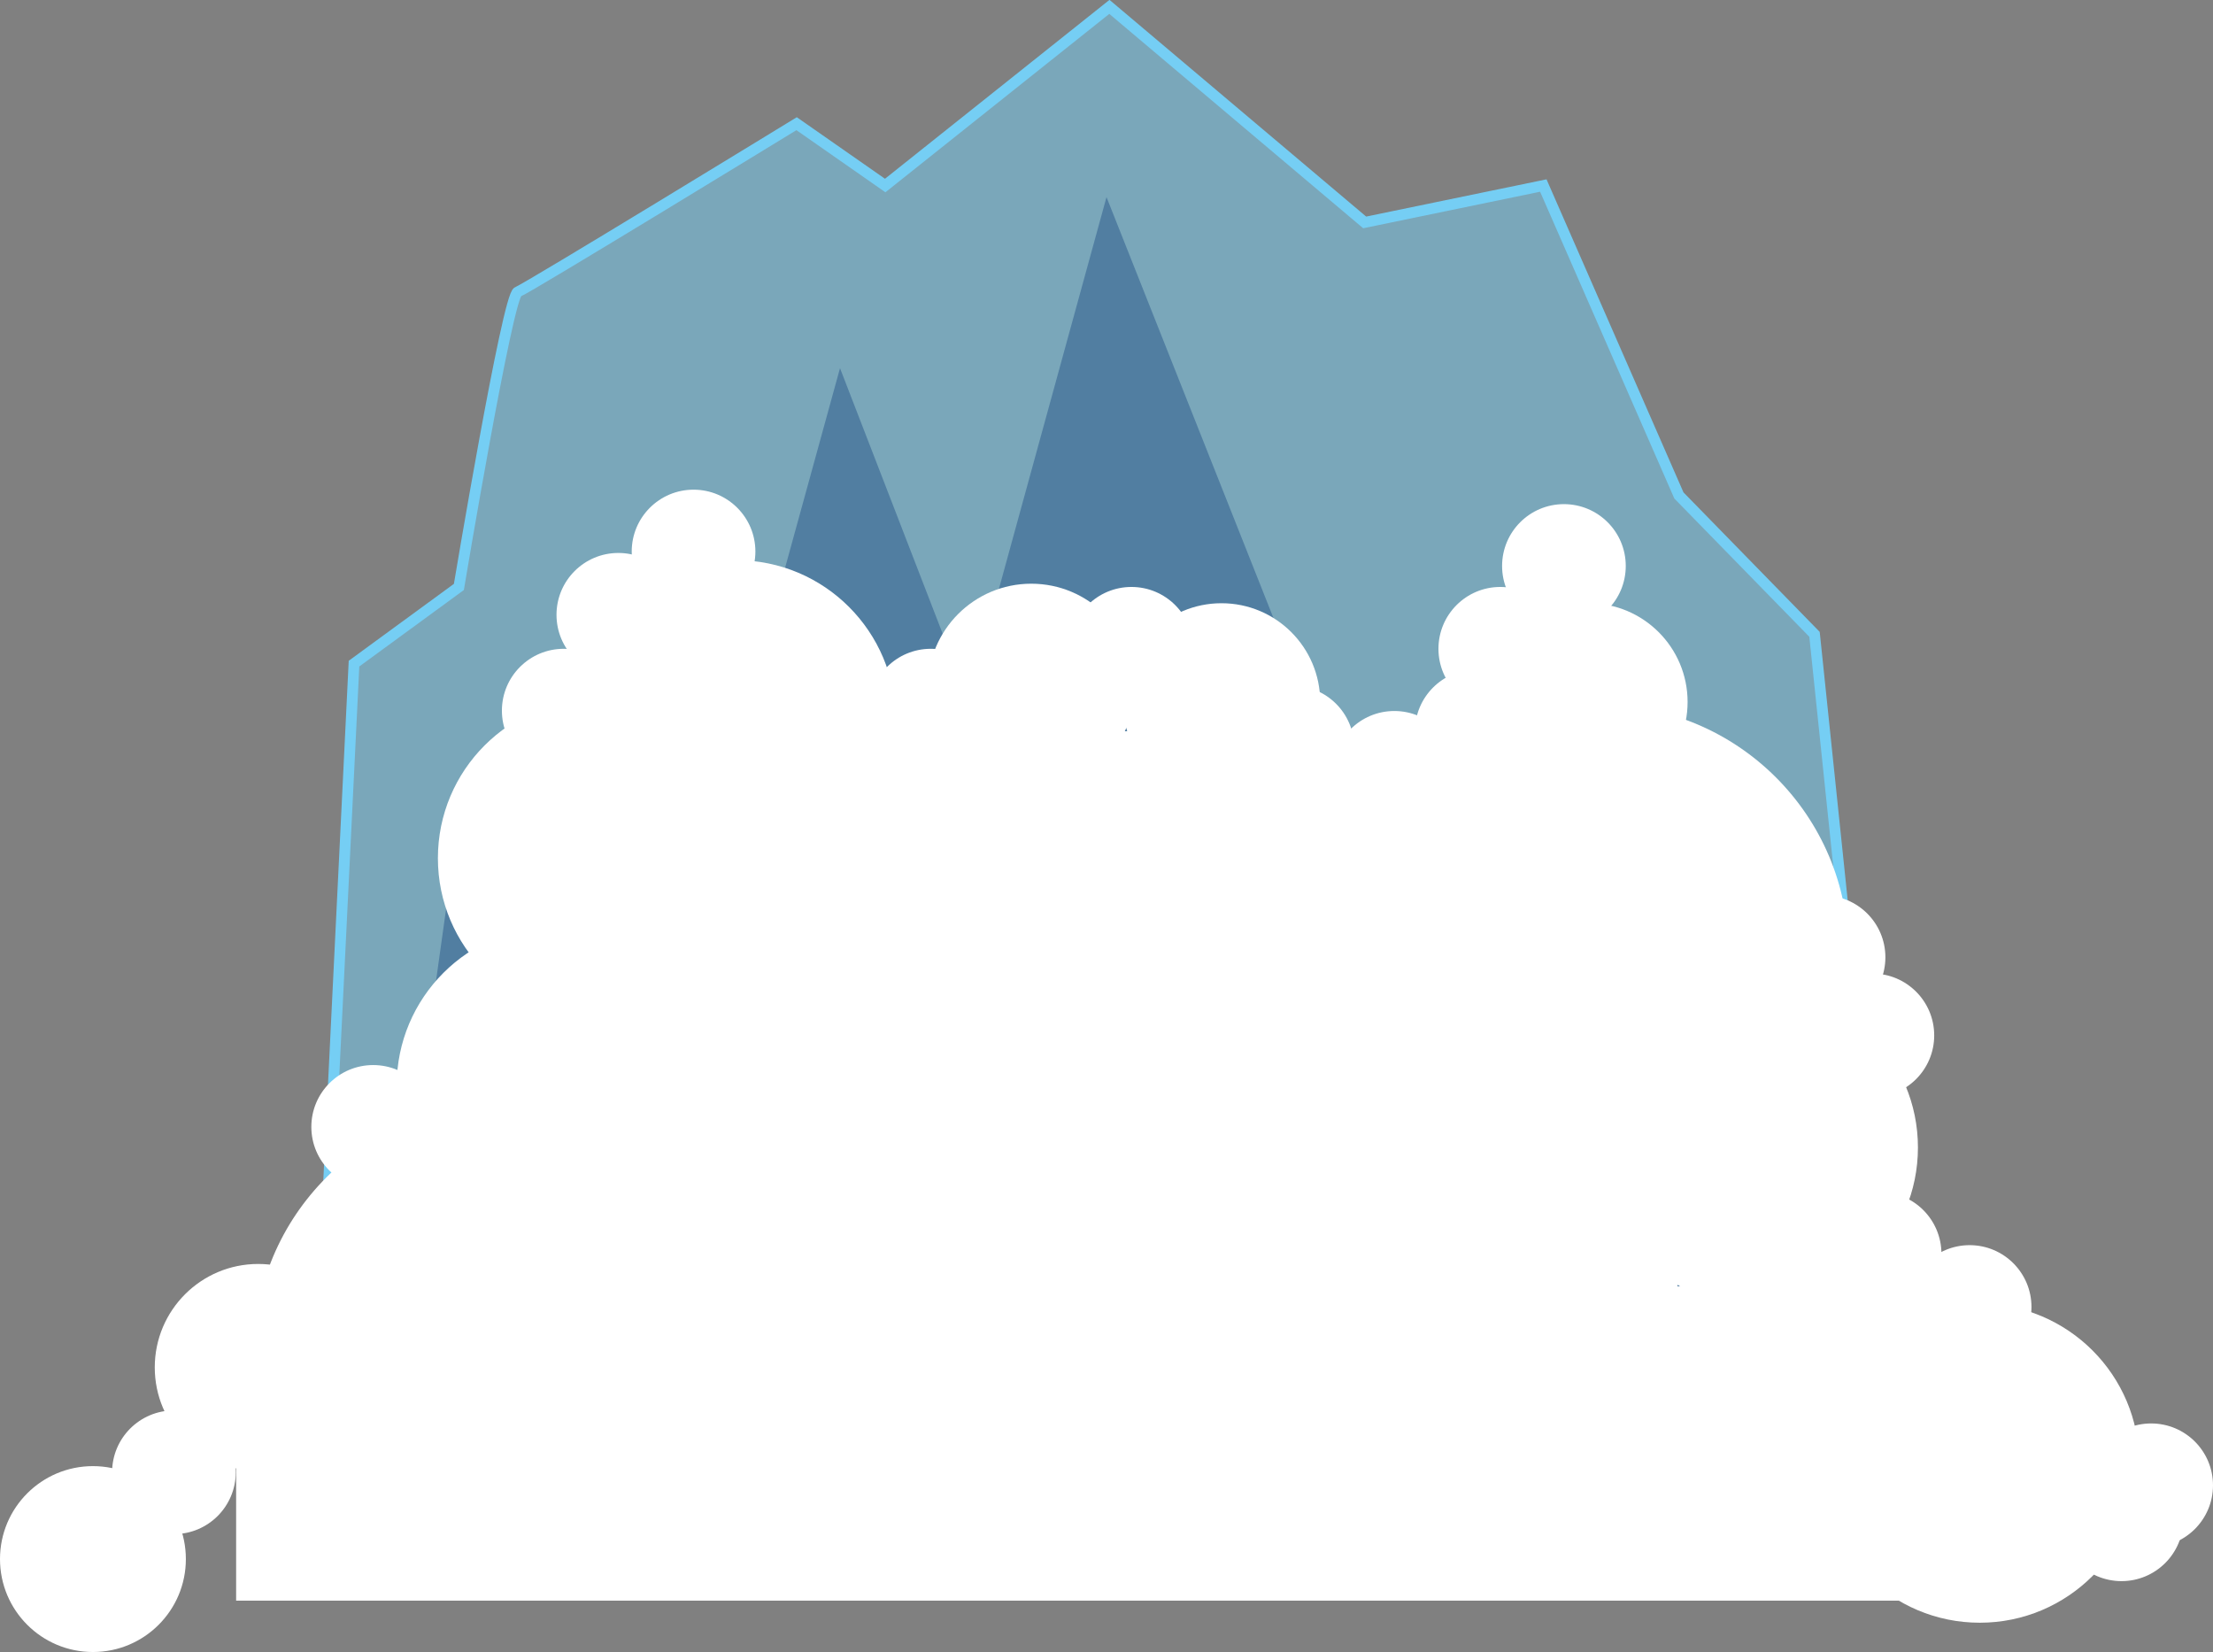 <?xml version="1.0" encoding="utf-8"?>
<!-- Generator: Adobe Illustrator 18.0.0, SVG Export Plug-In . SVG Version: 6.00 Build 0)  -->
<!DOCTYPE svg PUBLIC "-//W3C//DTD SVG 1.1//EN" "http://www.w3.org/Graphics/SVG/1.1/DTD/svg11.dtd">
<svg version="1.1" id="Layer_1" xmlns="http://www.w3.org/2000/svg" xmlns:xlink="http://www.w3.org/1999/xlink" x="0px" y="0px"
	 viewBox="0 313.8 612 456.9" enable-background="new 0 313.8 612 456.9" xml:space="preserve">
<rect x="0" y="313.8" width="612" height="456.9" fill="#808080" stroke="none"/>
<path opacity="0.5" fill="#75CEF4" enable-background="new    " d="M86.1,738.4l11.8-241.1l29-21.2c0,0,13.5-80.8,16.3-81.6
	c2.4-0.8,77.1-46.5,77.1-46.5l24.5,17.1l62-49.4l70.6,59.6l49.4-10.2l37.5,85.7l37.5,38.4L528,740.4L86.1,738.4"/>
<path fill="none" stroke="#75CEF4" stroke-width="3" stroke-miterlimit="10" d="M86.1,738.4l11.8-241.1l29-21.2
	c0,0,13.5-80.8,16.3-81.6c2.4-0.8,77.1-46.5,77.1-46.5l24.5,17.1l62-49.4l70.6,59.6l49.4-10.2l37.5,85.7l37.5,38.4L528,740.4
	L86.1,738.4L86.1,738.4z"/>
<path opacity="0.36" fill="#0A3575" enable-background="new    " d="M99.6,734.7l29-206.9l48.6,88.1l55.1-200.3l35.5,91.8L306,368.3
	l62,156.3l49.4,19.6l22,106.1l31.4-119.5l49.4,206.9l-421.5,1.6"/>
<g>
	<circle fill="#FFFFFF" cx="153.8" cy="614" r="44.1"/>
	<circle fill="#FFFFFF" cx="165.2" cy="551.1" r="44.1"/>
	<circle fill="#FFFFFF" cx="203.6" cy="512.8" r="44.1"/>
	<circle fill="#FFFFFF" cx="138.7" cy="687.8" r="68.5"/>
	<circle fill="#FFFFFF" cx="25.7" cy="744.9" r="25.7"/>
	<circle fill="#FFFFFF" cx="71.4" cy="691.9" r="28.6"/>
	<circle fill="#FFFFFF" cx="48.1" cy="720.9" r="17.1"/>
	<circle fill="#FFFFFF" cx="103.2" cy="625.4" r="17.1"/>
	<circle fill="#FFFFFF" cx="155.9" cy="510.3" r="17.1"/>
	<circle fill="#FFFFFF" cx="171" cy="483.8" r="17.1"/>
	<circle fill="#FFFFFF" cx="191.8" cy="466.3" r="17.1"/>
	<circle fill="#FFFFFF" cx="337.8" cy="507.9" r="27.3"/>
	<circle fill="#FFFFFF" cx="312.9" cy="493.2" r="17.1"/>
	<circle fill="#FFFFFF" cx="486.3" cy="631.1" r="44.1"/>
	<circle fill="#FFFFFF" cx="547.5" cy="718.4" r="44.1"/>
	<circle fill="#FFFFFF" cx="257.4" cy="510.3" r="17.1"/>
	<circle fill="#FFFFFF" cx="285.2" cy="503.8" r="28.6"/>
	<circle fill="#FFFFFF" cx="385.6" cy="527.5" r="17.1"/>
	<circle fill="#FFFFFF" cx="408.4" cy="516" r="17.1"/>
	<circle fill="#FFFFFF" cx="439.4" cy="507.9" r="27.3"/>
	<circle fill="#FFFFFF" cx="357.4" cy="520.5" r="17.1"/>
	<circle fill="#FFFFFF" cx="517.8" cy="600.1" r="17.1"/>
	<circle fill="#FFFFFF" cx="519.8" cy="660.5" r="17.1"/>
	<circle fill="#FFFFFF" cx="544.7" cy="675.2" r="17.1"/>
	<circle fill="#FFFFFF" cx="586.7" cy="733.9" r="17.1"/>
	<circle fill="#FFFFFF" cx="594.9" cy="724.5" r="17.1"/>
	<circle fill="#FFFFFF" cx="504.3" cy="578.5" r="17.1"/>
	<circle fill="#FFFFFF" cx="432.5" cy="470.3" r="17.1"/>
	<circle fill="#FFFFFF" cx="414.9" cy="493.2" r="17.1"/>
</g>
<circle fill="#FFFFFF" cx="442.7" cy="577.2" r="68.5"/>
<rect x="65.3" y="669.5" fill="#FFFFFF" width="469.6" height="86.9"/>
<rect x="174.6" y="516" fill="#FFFFFF" width="289.3" height="159.1"/>
</svg>
